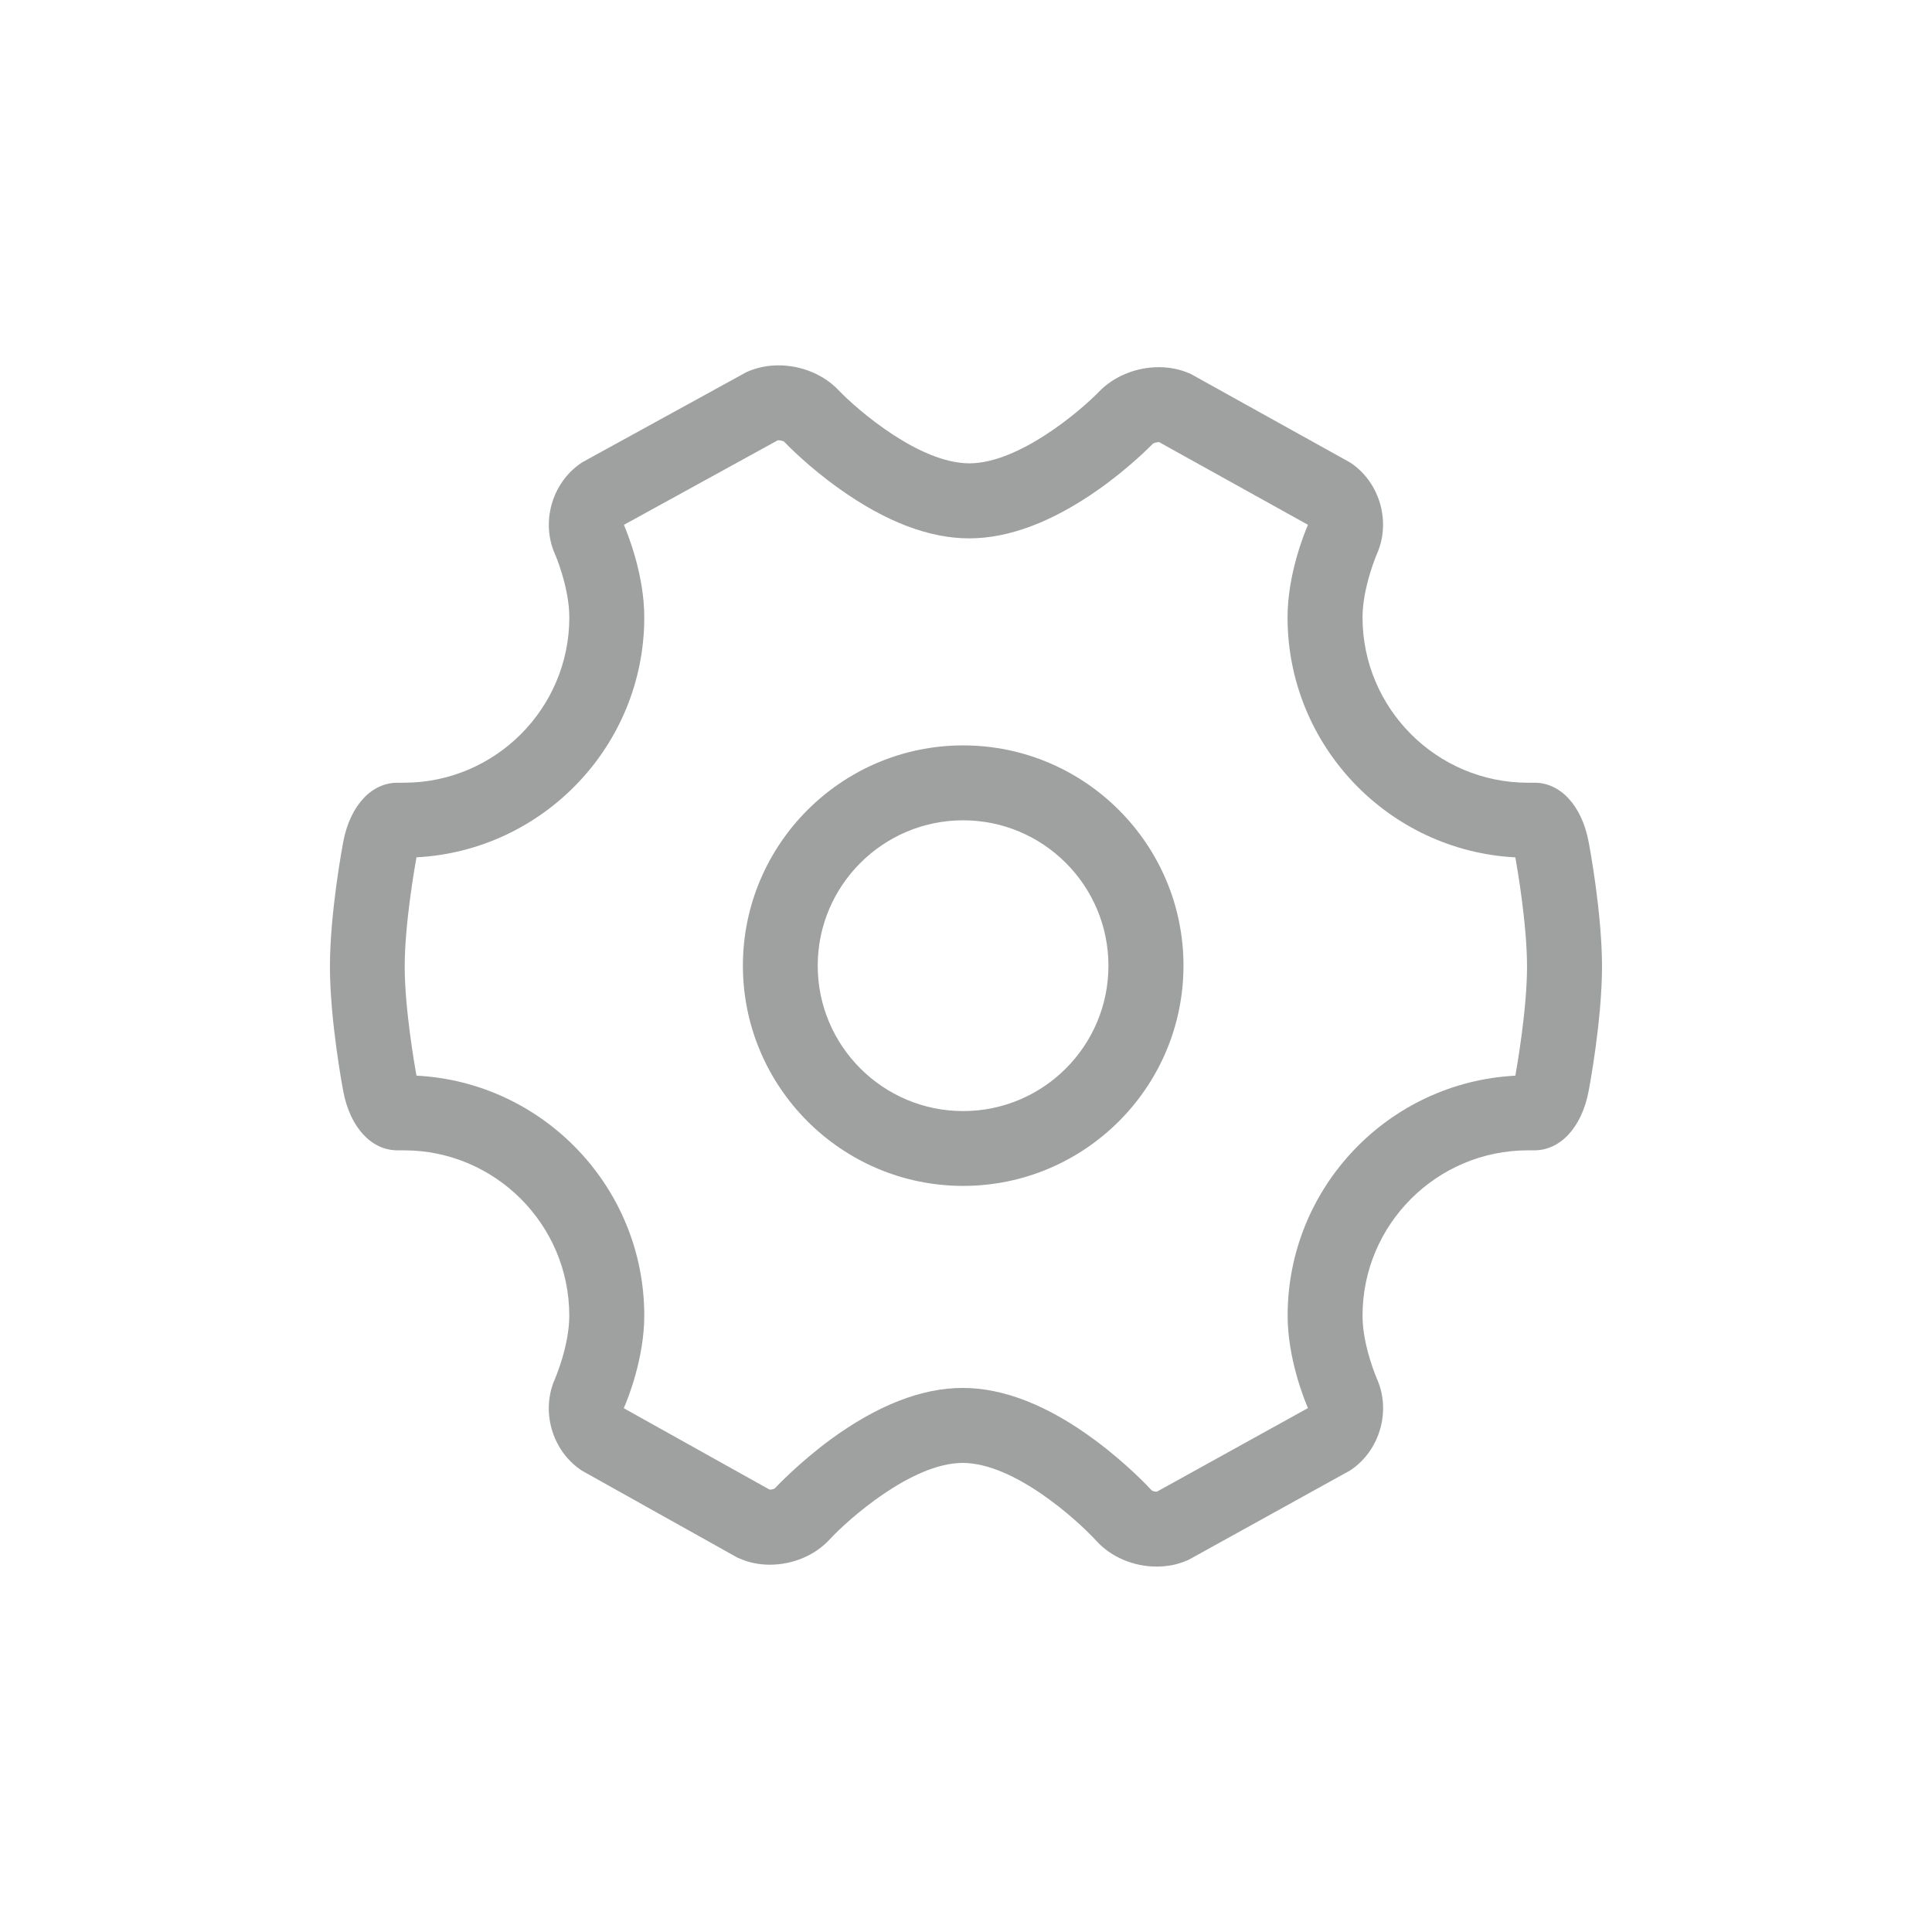 <?xml version="1.0" encoding="utf-8"?>
<!-- Generator: Adobe Illustrator 16.0.0, SVG Export Plug-In . SVG Version: 6.00 Build 0)  -->
<!DOCTYPE svg PUBLIC "-//W3C//DTD SVG 1.1//EN" "http://www.w3.org/Graphics/SVG/1.1/DTD/svg11.dtd">
<svg version="1.1" id="图层_1" xmlns="http://www.w3.org/2000/svg" xmlns:xlink="http://www.w3.org/1999/xlink" x="0px" y="0px"
	 width="44px" height="44px" viewBox="0 0 44 44" enable-background="new 0 0 44 44" xml:space="preserve">
<g>
	<g>
		<path fill="#9FA0A0" d="M26.34,35.678c-0.523,0-1.039-0.219-1.367-0.582c-0.453-0.494-1.881-1.779-3.048-1.779
			c-1.163,0-2.613,1.291-3.03,1.742c-0.329,0.361-0.839,0.576-1.36,0.576c-0.246,0-0.481-0.047-0.696-0.143L16.8,35.477
			l-3.555-1.988l-0.035-0.025c-0.646-0.453-0.893-1.338-0.571-2.061c0.003-0.006,0.326-0.754,0.326-1.439
			c0-2.076-1.688-3.766-3.766-3.766H9.075H9.051c-0.597,0-1.08-0.527-1.234-1.348c-0.013-0.064-0.303-1.615-0.303-2.838
			s0.29-2.773,0.303-2.84c0.157-0.83,0.65-1.359,1.258-1.346H9.2c2.077,0,3.766-1.691,3.766-3.766c0-0.684-0.323-1.436-0.328-1.443
			c-0.319-0.721-0.072-1.607,0.579-2.059l0.035-0.025l3.75-2.059l0.041-0.018c0.211-0.088,0.442-0.135,0.688-0.135
			c0.52,0,1.028,0.209,1.362,0.561c0.442,0.463,1.848,1.67,2.983,1.67c1.124,0,2.518-1.182,2.961-1.639
			c0.332-0.342,0.838-0.551,1.352-0.551c0.25,0,0.486,0.049,0.699,0.141l0.039,0.018l3.621,2.012l0.037,0.025
			c0.648,0.451,0.895,1.338,0.572,2.061c0,0-0.326,0.758-0.326,1.441c0,2.074,1.689,3.766,3.766,3.766h0.129
			c0.604-0.014,1.098,0.516,1.254,1.346c0.014,0.066,0.305,1.617,0.305,2.84s-0.291,2.773-0.305,2.838
			c-0.156,0.828-0.65,1.359-1.254,1.348h-0.127c-2.078,0-3.768,1.689-3.768,3.766c0,0.686,0.326,1.434,0.33,1.443
			c0.318,0.719,0.072,1.604-0.576,2.057l-0.037,0.025l-3.682,2.037l-0.039,0.016C26.816,35.633,26.586,35.678,26.34,35.678
			L26.34,35.678z M26.23,33.943c0.016,0.012,0.061,0.029,0.109,0.029h0.008l3.441-1.904c-0.084-0.193-0.463-1.129-0.463-2.105
			c0-2.922,2.299-5.316,5.186-5.465c0.041-0.229,0.266-1.52,0.266-2.486s-0.225-2.258-0.266-2.486
			c-2.887-0.15-5.188-2.545-5.188-5.467c0-0.979,0.383-1.916,0.465-2.107L26.4,10.07h-0.012c-0.057,0-0.111,0.021-0.129,0.033
			c-0.059,0.059-0.547,0.557-1.252,1.053c-1.043,0.732-2.031,1.105-2.935,1.105c-0.909,0-1.905-0.379-2.955-1.129
			c-0.709-0.502-1.201-1.012-1.258-1.072c-0.017-0.012-0.073-0.033-0.13-0.033h-0.015l-3.505,1.926
			c0.082,0.195,0.464,1.129,0.464,2.105c0,2.922-2.303,5.316-5.188,5.467c-0.041,0.229-0.268,1.52-0.268,2.486
			s0.227,2.258,0.268,2.486c2.886,0.148,5.188,2.543,5.188,5.465c0,0.979-0.383,1.922-0.467,2.109l3.321,1.854h0.005
			c0.049,0,0.096-0.016,0.111-0.027c0.063-0.064,0.558-0.588,1.273-1.115c1.063-0.777,2.075-1.174,3.006-1.174
			c0.939,0,1.958,0.402,3.027,1.197C25.668,33.34,26.168,33.875,26.23,33.943L26.23,33.943z M26.23,33.943"/>
		<path fill="#9FA0A0" d="M21.934,27.008c-2.764,0-5.015-2.25-5.015-5.016c0-2.764,2.251-5.016,5.015-5.016
			c2.769,0,5.019,2.252,5.019,5.016C26.953,24.758,24.703,27.008,21.934,27.008L21.934,27.008z M21.934,18.682
			c-1.823,0-3.311,1.484-3.311,3.311c0,1.828,1.487,3.311,3.311,3.311c1.826,0,3.31-1.482,3.31-3.311
			C25.244,20.166,23.76,18.682,21.934,18.682L21.934,18.682z M21.934,18.682"/>
	</g>
</g>
</svg>

